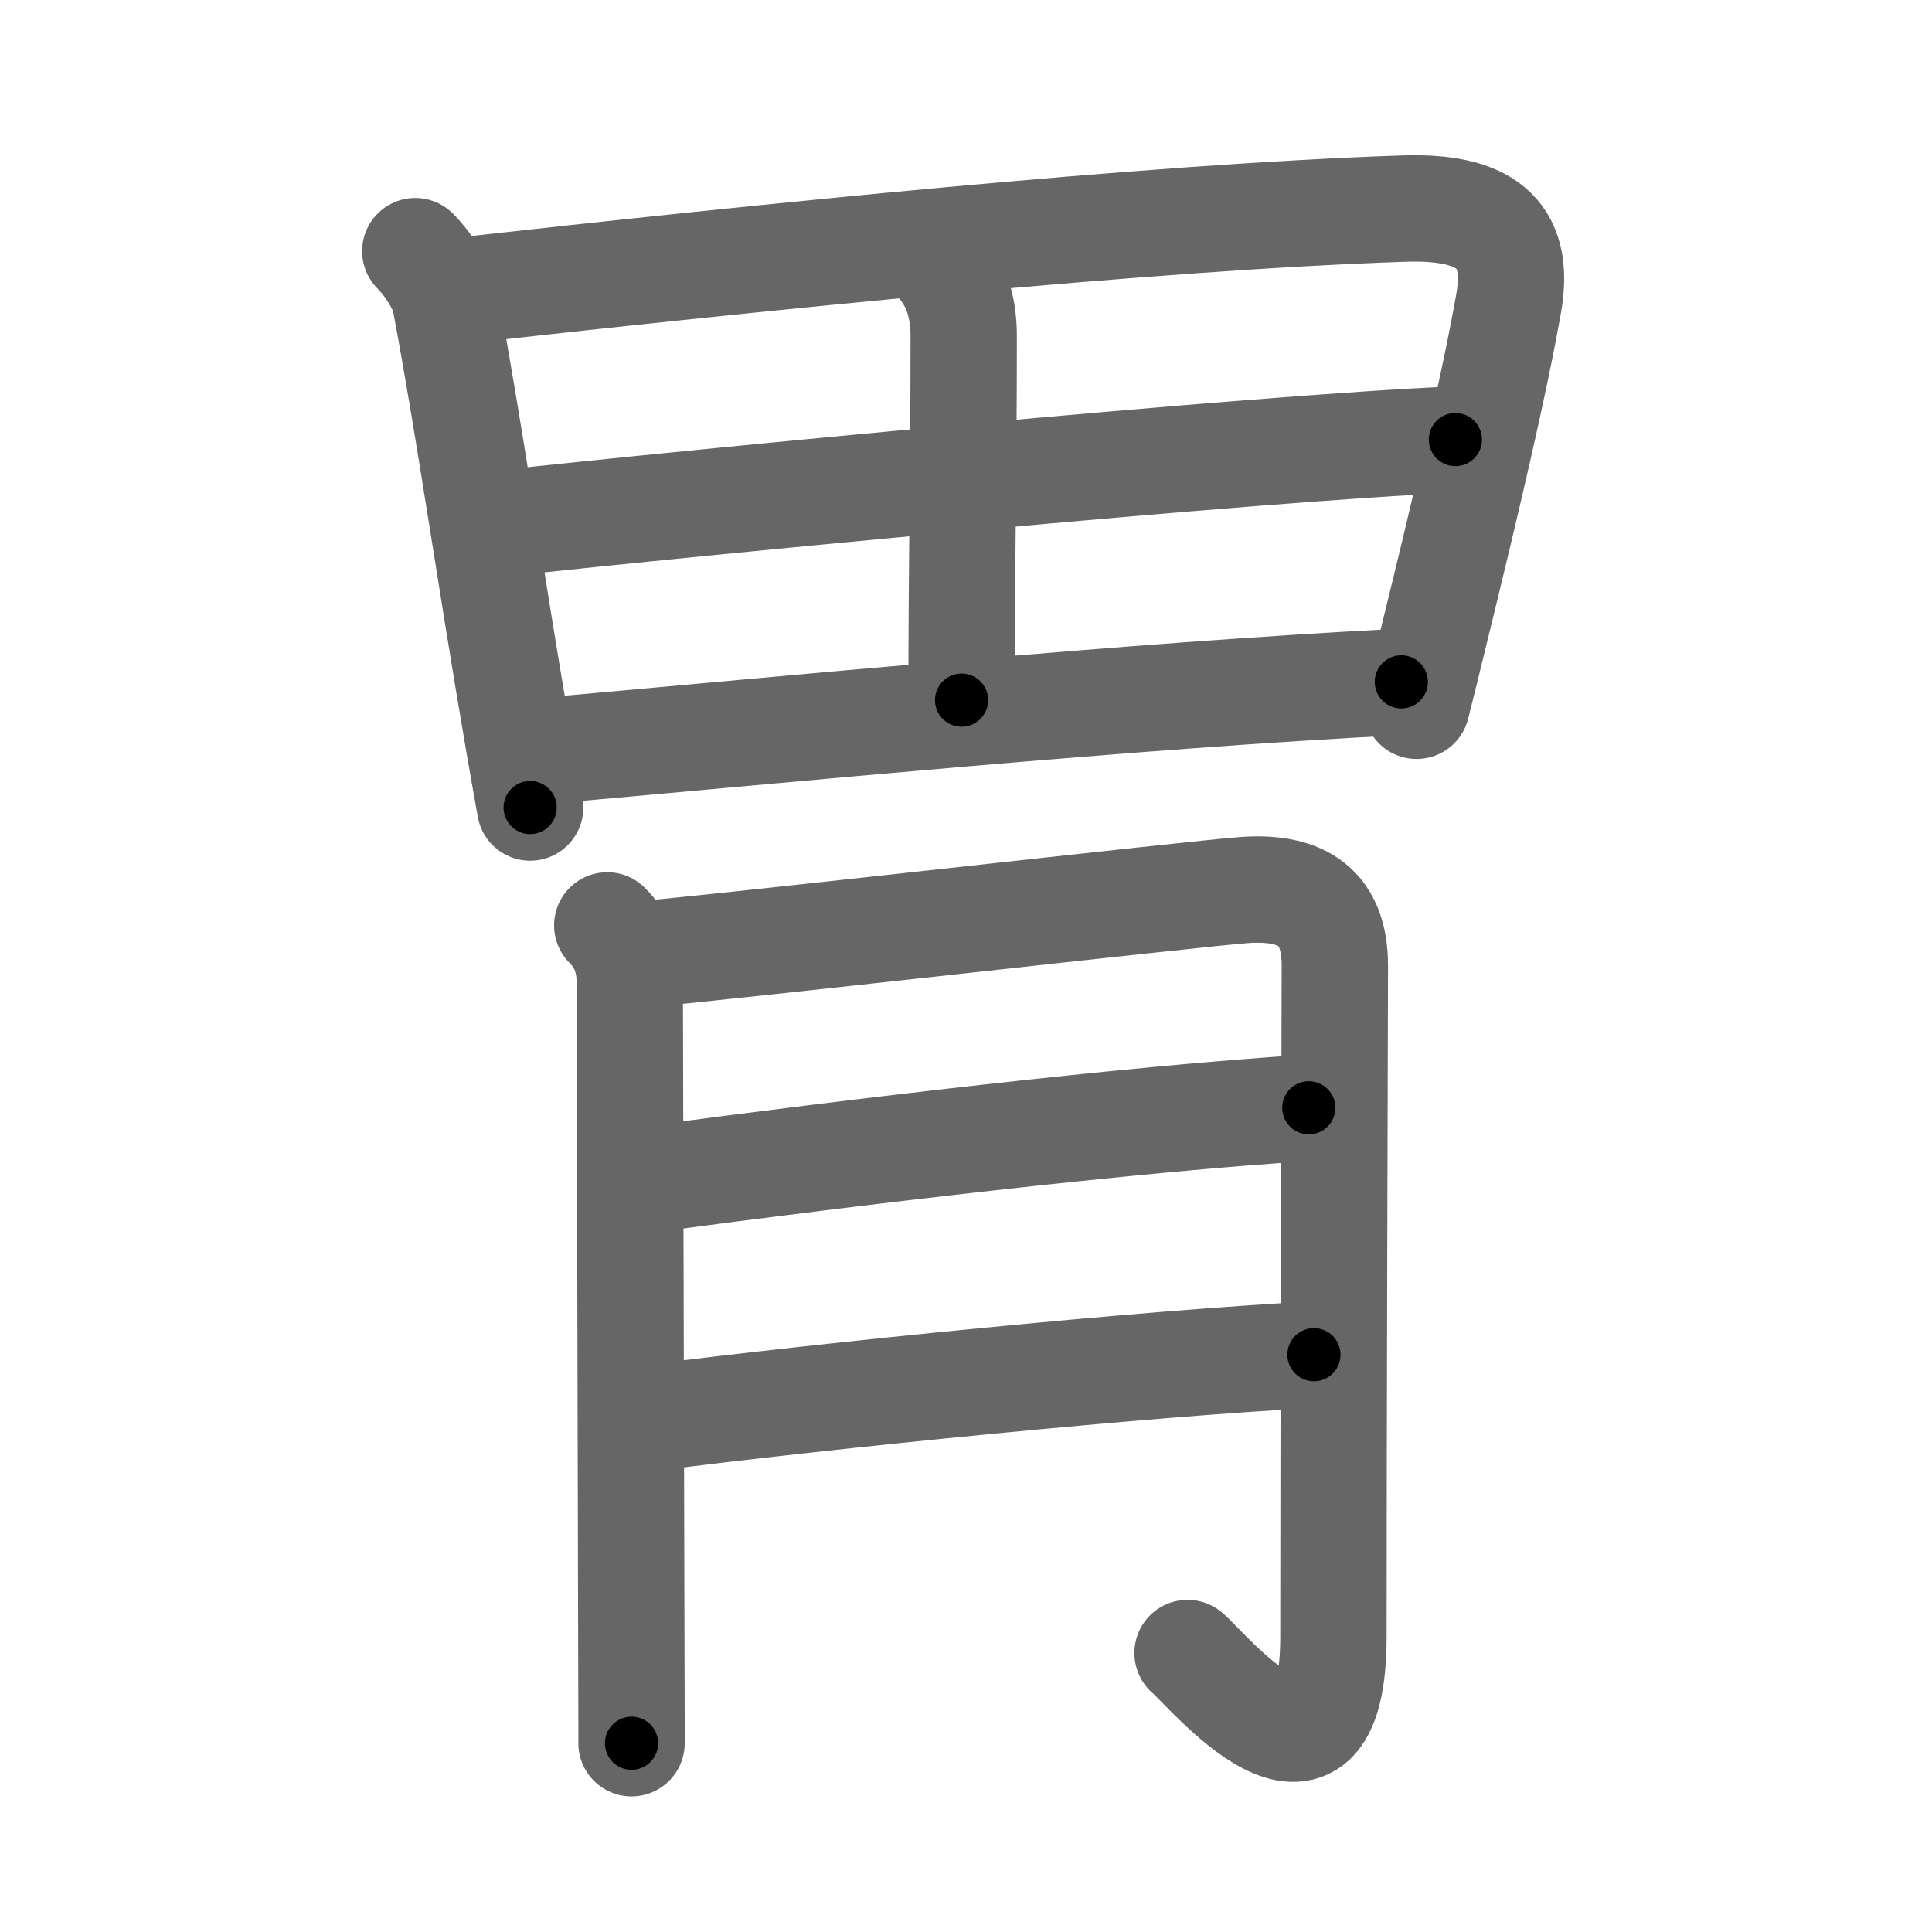 <svg xmlns="http://www.w3.org/2000/svg" width="109" height="109" viewBox="0 0 109 109" id="80c3"><g fill="none" stroke="#666" stroke-width="6" stroke-linecap="round" stroke-linejoin="round"><g><g><path d="M23.43,14.17c0.83,0.83,1.55,2.08,1.68,2.75c1.35,7.15,2.48,15.22,4.13,24.83c0.21,1.24,0.44,2.51,0.67,3.81" /><path d="M25.97,16.4C43,14.5,65,12.24,79.19,11.77c4.44-0.15,6.65,1.27,5.92,5.37c-0.82,4.62-2.3,10.93-4.31,19.12c-0.28,1.15-0.57,2.34-0.88,3.56" /><path d="M52.72,14.58c1.17,1.17,1.65,2.63,1.65,4.38c0,8.04-0.12,12.07-0.12,20.54" /><path d="M28.45,29.52c10.43-1.15,42.68-4.27,53.66-4.72" /><path d="M30.45,42.39c14.18-1.26,33.4-3.15,48.61-3.92" /></g><g><path d="M34.26,52.21c0.83,0.83,1.27,1.86,1.27,3.2c0,2.9,0.07,27.11,0.09,37.96c0.01,2.54,0.01,4.34,0.01,4.98" /><path d="M36.28,53.83c3.02-0.21,31.73-3.48,33.98-3.62c3.25-0.21,5.06,1.01,5.05,4.3c-0.01,5.16-0.08,25.54-0.08,37.81c0,10.69-7.22,1.75-8.23,0.94" /><path d="M36.83,66.51c11.3-1.51,26.92-3.38,37.01-4.01" /><path d="M36.63,80.01c9.74-1.26,28.19-3.11,37.5-3.58" /></g></g></g><g fill="none" stroke="#000" stroke-width="3" stroke-linecap="round" stroke-linejoin="round"><path d="M23.43,14.17c0.83,0.83,1.55,2.08,1.68,2.75c1.35,7.15,2.48,15.22,4.13,24.83c0.21,1.24,0.44,2.51,0.67,3.81" stroke-dasharray="32.298" stroke-dashoffset="32.298"><animate attributeName="stroke-dashoffset" values="32.298;32.298;0" dur="0.323s" fill="freeze" begin="0s;80c3.click" /></path><path d="M25.97,16.4C43,14.5,65,12.24,79.19,11.77c4.44-0.15,6.65,1.27,5.92,5.37c-0.82,4.62-2.3,10.93-4.31,19.12c-0.28,1.15-0.57,2.34-0.88,3.56" stroke-dasharray="86.448" stroke-dashoffset="86.448"><animate attributeName="stroke-dashoffset" values="86.448" fill="freeze" begin="80c3.click" /><animate attributeName="stroke-dashoffset" values="86.448;86.448;0" keyTimes="0;0.332;1" dur="0.973s" fill="freeze" begin="0s;80c3.click" /></path><path d="M52.72,14.58c1.17,1.17,1.65,2.63,1.65,4.38c0,8.04-0.12,12.07-0.12,20.54" stroke-dasharray="25.354" stroke-dashoffset="25.354"><animate attributeName="stroke-dashoffset" values="25.354" fill="freeze" begin="80c3.click" /><animate attributeName="stroke-dashoffset" values="25.354;25.354;0" keyTimes="0;0.793;1" dur="1.227s" fill="freeze" begin="0s;80c3.click" /></path><path d="M28.45,29.52c10.43-1.15,42.68-4.27,53.66-4.72" stroke-dasharray="53.873" stroke-dashoffset="53.873"><animate attributeName="stroke-dashoffset" values="53.873" fill="freeze" begin="80c3.click" /><animate attributeName="stroke-dashoffset" values="53.873;53.873;0" keyTimes="0;0.695;1" dur="1.766s" fill="freeze" begin="0s;80c3.click" /></path><path d="M30.45,42.39c14.18-1.26,33.4-3.15,48.61-3.92" stroke-dasharray="48.772" stroke-dashoffset="48.772"><animate attributeName="stroke-dashoffset" values="48.772" fill="freeze" begin="80c3.click" /><animate attributeName="stroke-dashoffset" values="48.772;48.772;0" keyTimes="0;0.783;1" dur="2.254s" fill="freeze" begin="0s;80c3.click" /></path><path d="M34.26,52.21c0.83,0.83,1.27,1.86,1.27,3.2c0,2.9,0.07,27.11,0.09,37.96c0.01,2.54,0.01,4.34,0.01,4.98" stroke-dasharray="46.481" stroke-dashoffset="46.481"><animate attributeName="stroke-dashoffset" values="46.481" fill="freeze" begin="80c3.click" /><animate attributeName="stroke-dashoffset" values="46.481;46.481;0" keyTimes="0;0.829;1" dur="2.719s" fill="freeze" begin="0s;80c3.click" /></path><path d="M36.28,53.83c3.02-0.21,31.73-3.48,33.98-3.62c3.25-0.21,5.06,1.01,5.05,4.3c-0.01,5.16-0.08,25.54-0.08,37.81c0,10.69-7.22,1.75-8.23,0.94" stroke-dasharray="93.478" stroke-dashoffset="93.478"><animate attributeName="stroke-dashoffset" values="93.478" fill="freeze" begin="80c3.click" /><animate attributeName="stroke-dashoffset" values="93.478;93.478;0" keyTimes="0;0.795;1" dur="3.422s" fill="freeze" begin="0s;80c3.click" /></path><path d="M36.83,66.51c11.3-1.51,26.92-3.38,37.01-4.01" stroke-dasharray="37.234" stroke-dashoffset="37.234"><animate attributeName="stroke-dashoffset" values="37.234" fill="freeze" begin="80c3.click" /><animate attributeName="stroke-dashoffset" values="37.234;37.234;0" keyTimes="0;0.902;1" dur="3.794s" fill="freeze" begin="0s;80c3.click" /></path><path d="M36.63,80.01c9.74-1.26,28.19-3.11,37.5-3.58" stroke-dasharray="37.678" stroke-dashoffset="37.678"><animate attributeName="stroke-dashoffset" values="37.678" fill="freeze" begin="80c3.click" /><animate attributeName="stroke-dashoffset" values="37.678;37.678;0" keyTimes="0;0.91;1" dur="4.171s" fill="freeze" begin="0s;80c3.click" /></path></g></svg>